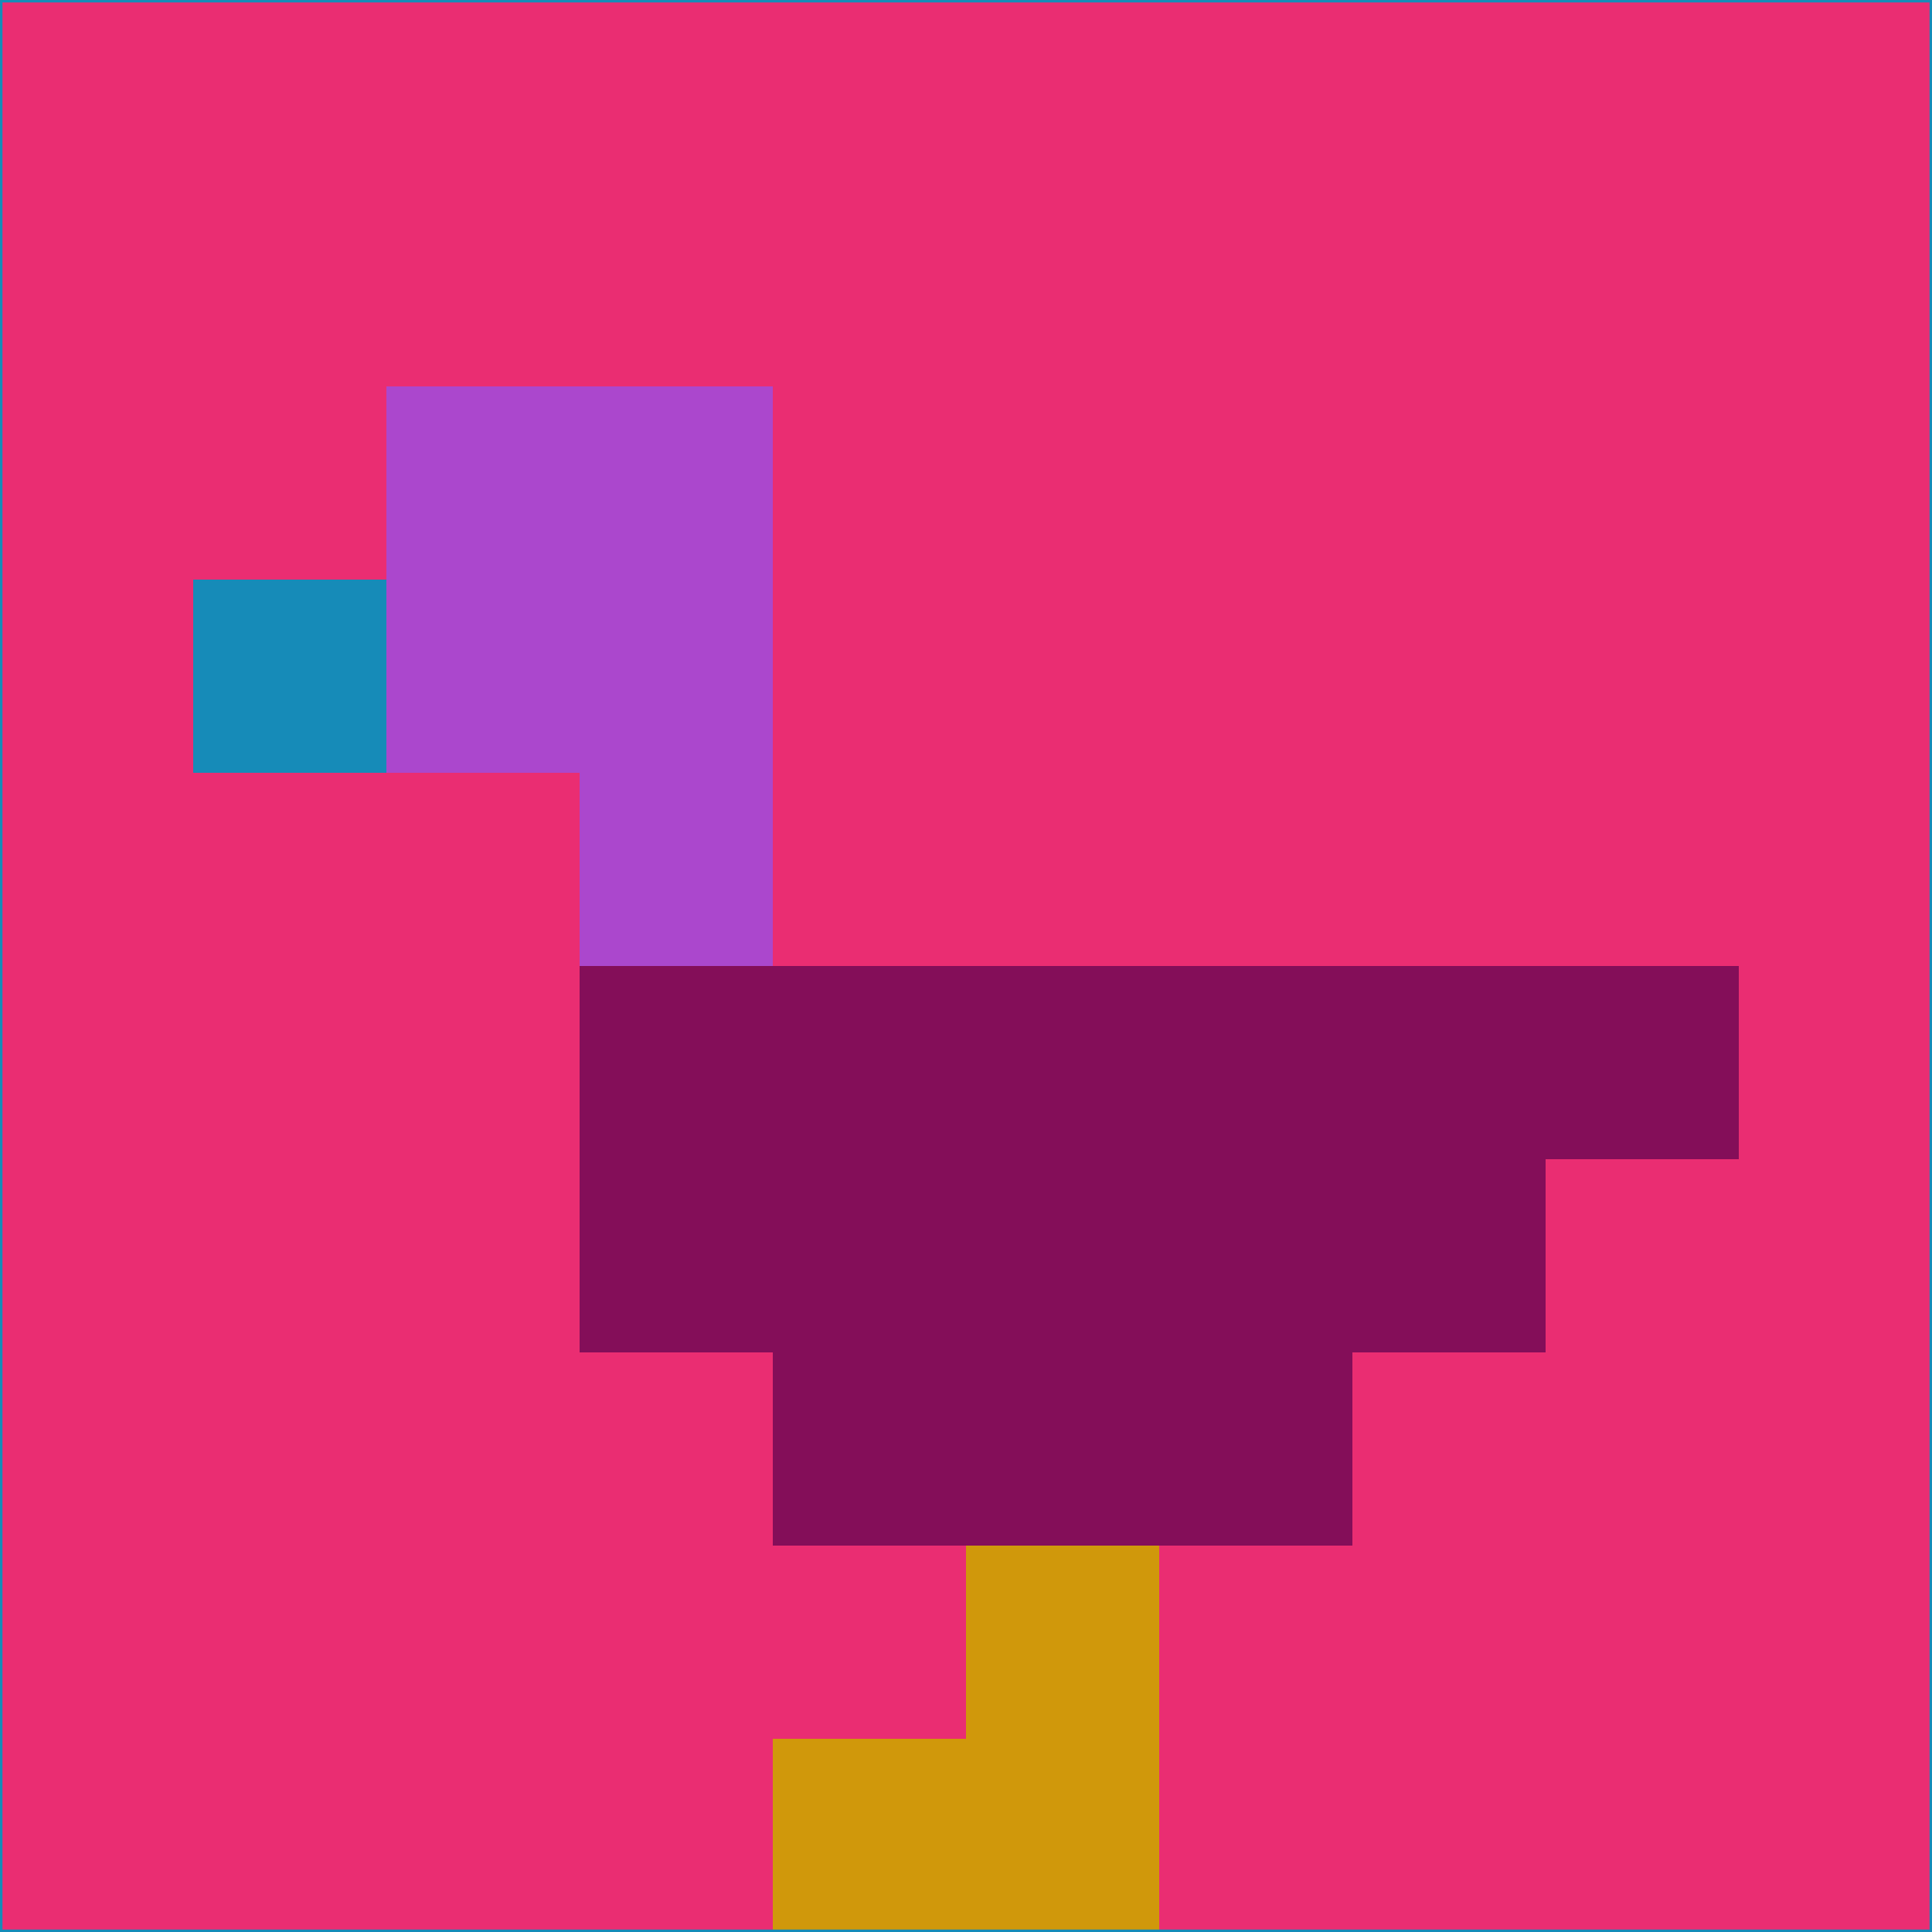 <svg xmlns="http://www.w3.org/2000/svg" version="1.1" width="785" height="785">
  <title>'goose-pfp-694263' by Dmitri Cherniak (Cyberpunk Edition)</title>
  <desc>
    seed=101763
    backgroundColor=#ea2d72
    padding=20
    innerPadding=0
    timeout=500
    dimension=1
    border=false
    Save=function(){return n.handleSave()}
    frame=12

    Rendered at 2024-09-15T22:37:01.101Z
    Generated in 1ms
    Modified for Cyberpunk theme with new color scheme
  </desc>
  <defs/>
  <rect width="100%" height="100%" fill="#ea2d72"/>
  <g>
    <g id="0-0">
      <rect x="0" y="0" height="785" width="785" fill="#ea2d72"/>
      <g>
        <!-- Neon blue -->
        <rect id="0-0-2-2-2-2" x="157" y="157" width="157" height="157" fill="#ab47cd"/>
        <rect id="0-0-3-2-1-4" x="235.5" y="157" width="78.5" height="314" fill="#ab47cd"/>
        <!-- Electric purple -->
        <rect id="0-0-4-5-5-1" x="314" y="392.5" width="392.5" height="78.5" fill="#840e59"/>
        <rect id="0-0-3-5-5-2" x="235.5" y="392.5" width="392.5" height="157" fill="#840e59"/>
        <rect id="0-0-4-5-3-3" x="314" y="392.5" width="235.5" height="235.5" fill="#840e59"/>
        <!-- Neon pink -->
        <rect id="0-0-1-3-1-1" x="78.5" y="235.5" width="78.5" height="78.5" fill="#168bb8"/>
        <!-- Cyber yellow -->
        <rect id="0-0-5-8-1-2" x="392.5" y="628" width="78.5" height="157" fill="#d0980b"/>
        <rect id="0-0-4-9-2-1" x="314" y="706.5" width="157" height="78.5" fill="#d0980b"/>
      </g>
      <rect x="0" y="0" stroke="#168bb8" stroke-width="2" height="785" width="785" fill="none"/>
    </g>
  </g>
  <script xmlns=""/>
</svg>